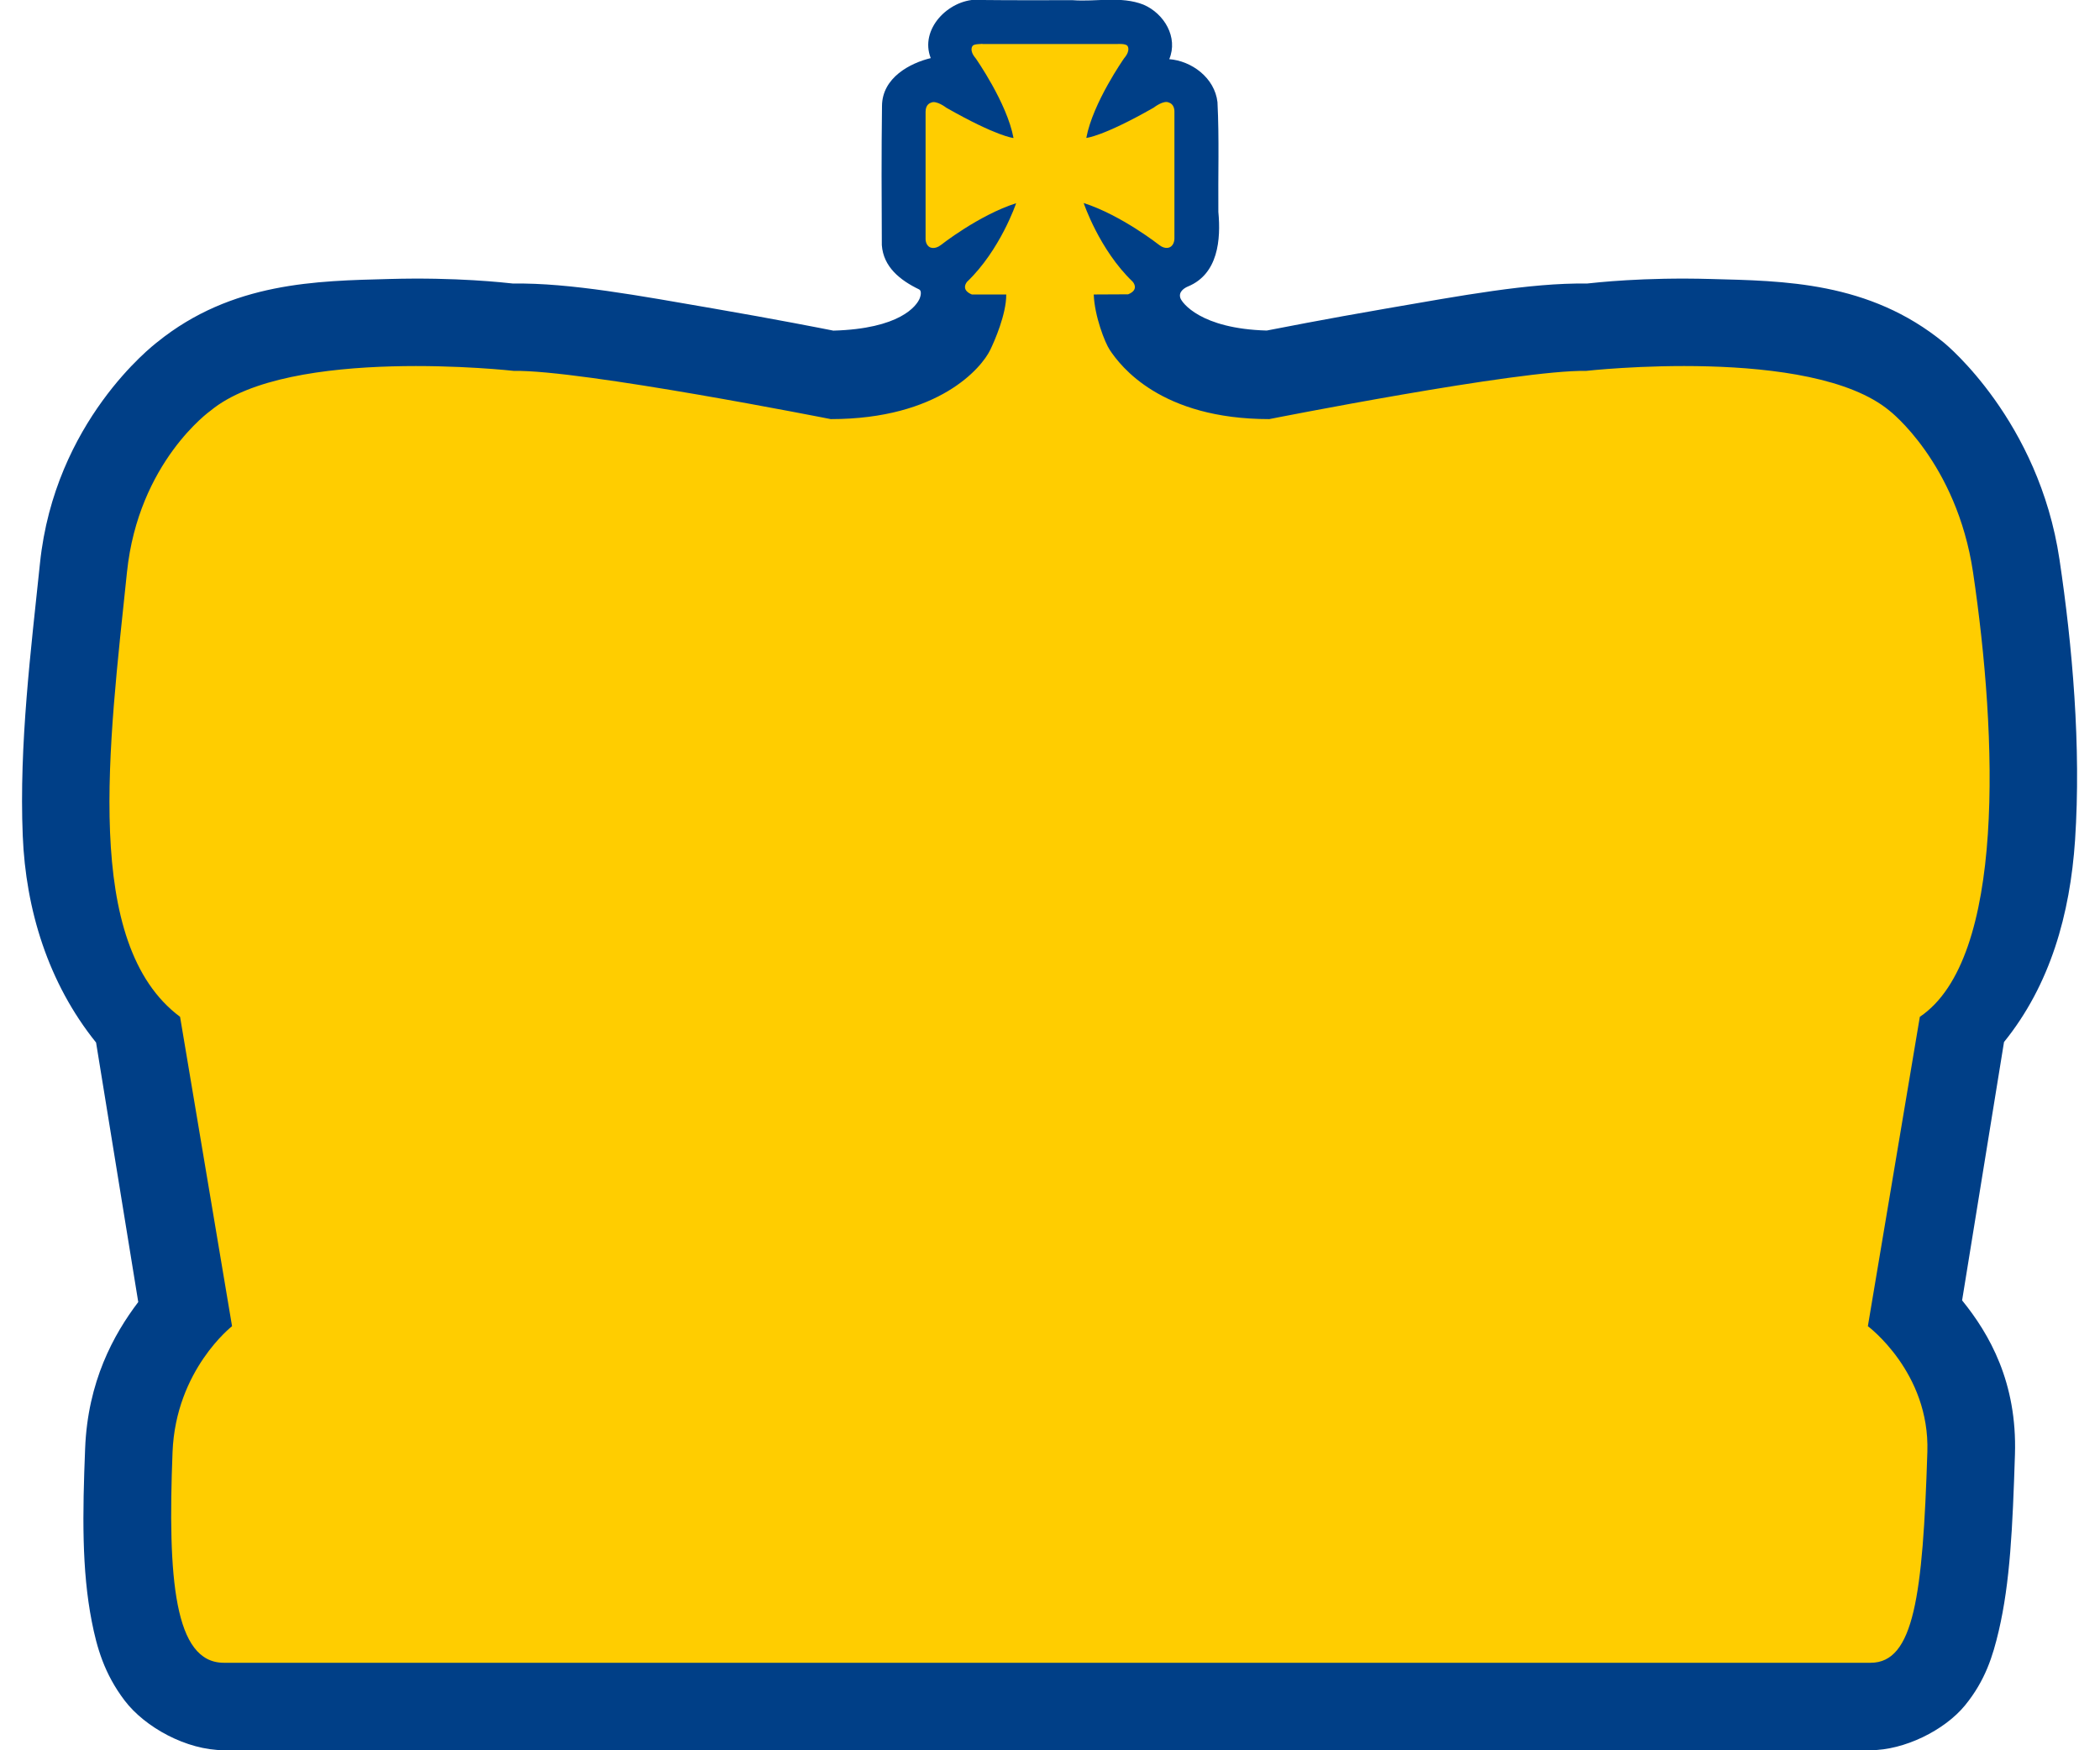 <svg height="20" width="24" xmlns="http://www.w3.org/2000/svg">
 <path style="fill:#003f87;stroke-width:.037" d="m 11.162,-0.004 c -0.326,0.004 -0.654,0.339 -0.525,0.668 -0.236,0.057 -0.555,0.223 -0.557,0.547 -0.007,0.529 -0.005,1.061 -0.002,1.59 0.018,0.249 0.208,0.401 0.426,0.506 0.03,0.014 0.02,0.069 0.008,0.1 -0.036,0.091 -0.23,0.35 -0.988,0.371 C 9.392,3.752 8.877,3.65 8.141,3.523 7.321,3.382 6.515,3.23 5.865,3.24 5.768,3.23 5.218,3.166 4.449,3.188 3.625,3.21 2.651,3.22 1.799,3.908 c -0.054,0.042 -1.174,0.908 -1.342,2.527 -0.102,0.98 -0.24,2.073 -0.197,3.115 0.034,0.84 0.288,1.68 0.838,2.363 l 0.482,2.965 c -0.283,0.373 -0.577,0.91 -0.607,1.672 -0.03,0.749 -0.04,1.387 0.076,1.979 0.058,0.296 0.142,0.595 0.375,0.902 0.233,0.307 0.709,0.568 1.135,0.568 h 18.82 c 0.382,0 0.843,-0.225 1.078,-0.512 0.235,-0.287 0.319,-0.569 0.385,-0.848 0.131,-0.558 0.159,-1.182 0.186,-2.02 0.026,-0.822 -0.292,-1.376 -0.604,-1.76 l 0.479,-2.952 C 23.433,11.252 23.658,10.444 23.715,9.6 23.786,8.53 23.684,7.377 23.537,6.393 23.301,4.808 22.242,3.937 22.217,3.916 21.361,3.215 20.38,3.21 19.551,3.188 18.782,3.166 18.232,3.23 18.135,3.24 17.485,3.23 16.677,3.382 15.857,3.523 15.121,3.65 14.608,3.752 14.477,3.777 13.718,3.756 13.507,3.457 13.49,3.406 c -0.026,-0.077 0.056,-0.12 0.088,-0.133 0.344,-0.143 0.376,-0.536 0.346,-0.852 -0.004,-0.418 0.011,-0.836 -0.01,-1.254 C 13.882,0.888 13.618,0.696 13.363,0.676 13.467,0.427 13.306,0.155 13.068,0.053 12.811,-0.048 12.527,0.023 12.258,0.002 11.914,0.002 11.57,0.004 11.227,0 c -0.022,-0.003 -0.043,-0.004 -0.064,-0.004 z"/>
 <path style="fill:#ffcd00;fill-opacity:1;fill-rule:nonzero;stroke:none;stroke-width:2.11;stroke-miterlimit:4;stroke-dasharray:none" d="m 11.217,0.502 c -0.009,-2.2219e-4 -0.022,0.001 -0.035,0.002 -0.026,0.002 -0.056,0.006 -0.066,0.02 0,0 -0.046,0.048 0.035,0.143 0,0 0.358,0.509 0.432,0.91 0,0 -0.187,-0.015 -0.768,-0.346 0,0 -0.115,-0.09 -0.176,-0.057 0,0 -0.061,0.014 -0.061,0.102 v 1.447 c 0,0 -0.005,0.074 0.049,0.102 0,0 0.052,0.03 0.123,-0.023 0,0 0.432,-0.342 0.863,-0.48 0,0 -0.18,0.534 -0.561,0.898 0,0 -0.08,0.09 0.055,0.145 L 11.5,3.365 C 11.501,3.59 11.366,3.898 11.316,4 c -0.096,0.198 -0.582,0.789 -1.822,0.789 0,0 -2.851,-0.565 -3.621,-0.551 0,10e-8 -2.568,-0.289 -3.467,0.455 0,0 -0.824,0.584 -0.955,1.846 -0.206,1.983 -0.512,4.245 0.607,5.08 l 0.594,3.535 c 0,0 -0.642,0.498 -0.68,1.436 -0.057,1.445 0.019,2.41 0.586,2.41 H 21.379 c 0.494,0 0.596,-0.766 0.648,-2.41 0.029,-0.909 -0.68,-1.436 -0.68,-1.436 l 0.594,-3.535 C 22.925,10.956 22.827,8.412 22.549,6.539 22.362,5.285 21.594,4.693 21.594,4.693 20.696,3.949 18.127,4.238 18.127,4.238 17.357,4.224 14.506,4.789 14.506,4.789 13.265,4.789 12.806,4.183 12.684,4 12.627,3.916 12.509,3.611 12.5,3.365 l 0.393,-0.002 C 13.028,3.309 12.945,3.219 12.945,3.219 12.564,2.855 12.385,2.32 12.385,2.32 12.817,2.459 13.25,2.801 13.25,2.801 c 0.071,0.054 0.121,0.023 0.121,0.023 0.054,-0.027 0.051,-0.102 0.051,-0.102 v -1.447 c 0,-0.088 -0.061,-0.102 -0.061,-0.102 -0.061,-0.034 -0.176,0.057 -0.176,0.057 -0.58,0.331 -0.77,0.346 -0.77,0.346 0.074,-0.401 0.432,-0.91 0.432,-0.91 0.081,-0.095 0.037,-0.143 0.037,-0.143 -0.022,-0.027 -0.115,-0.02 -0.115,-0.02 h -1.537 c 0,0 -0.006,-0.002 -0.016,-0.002 z"/>
</svg>
